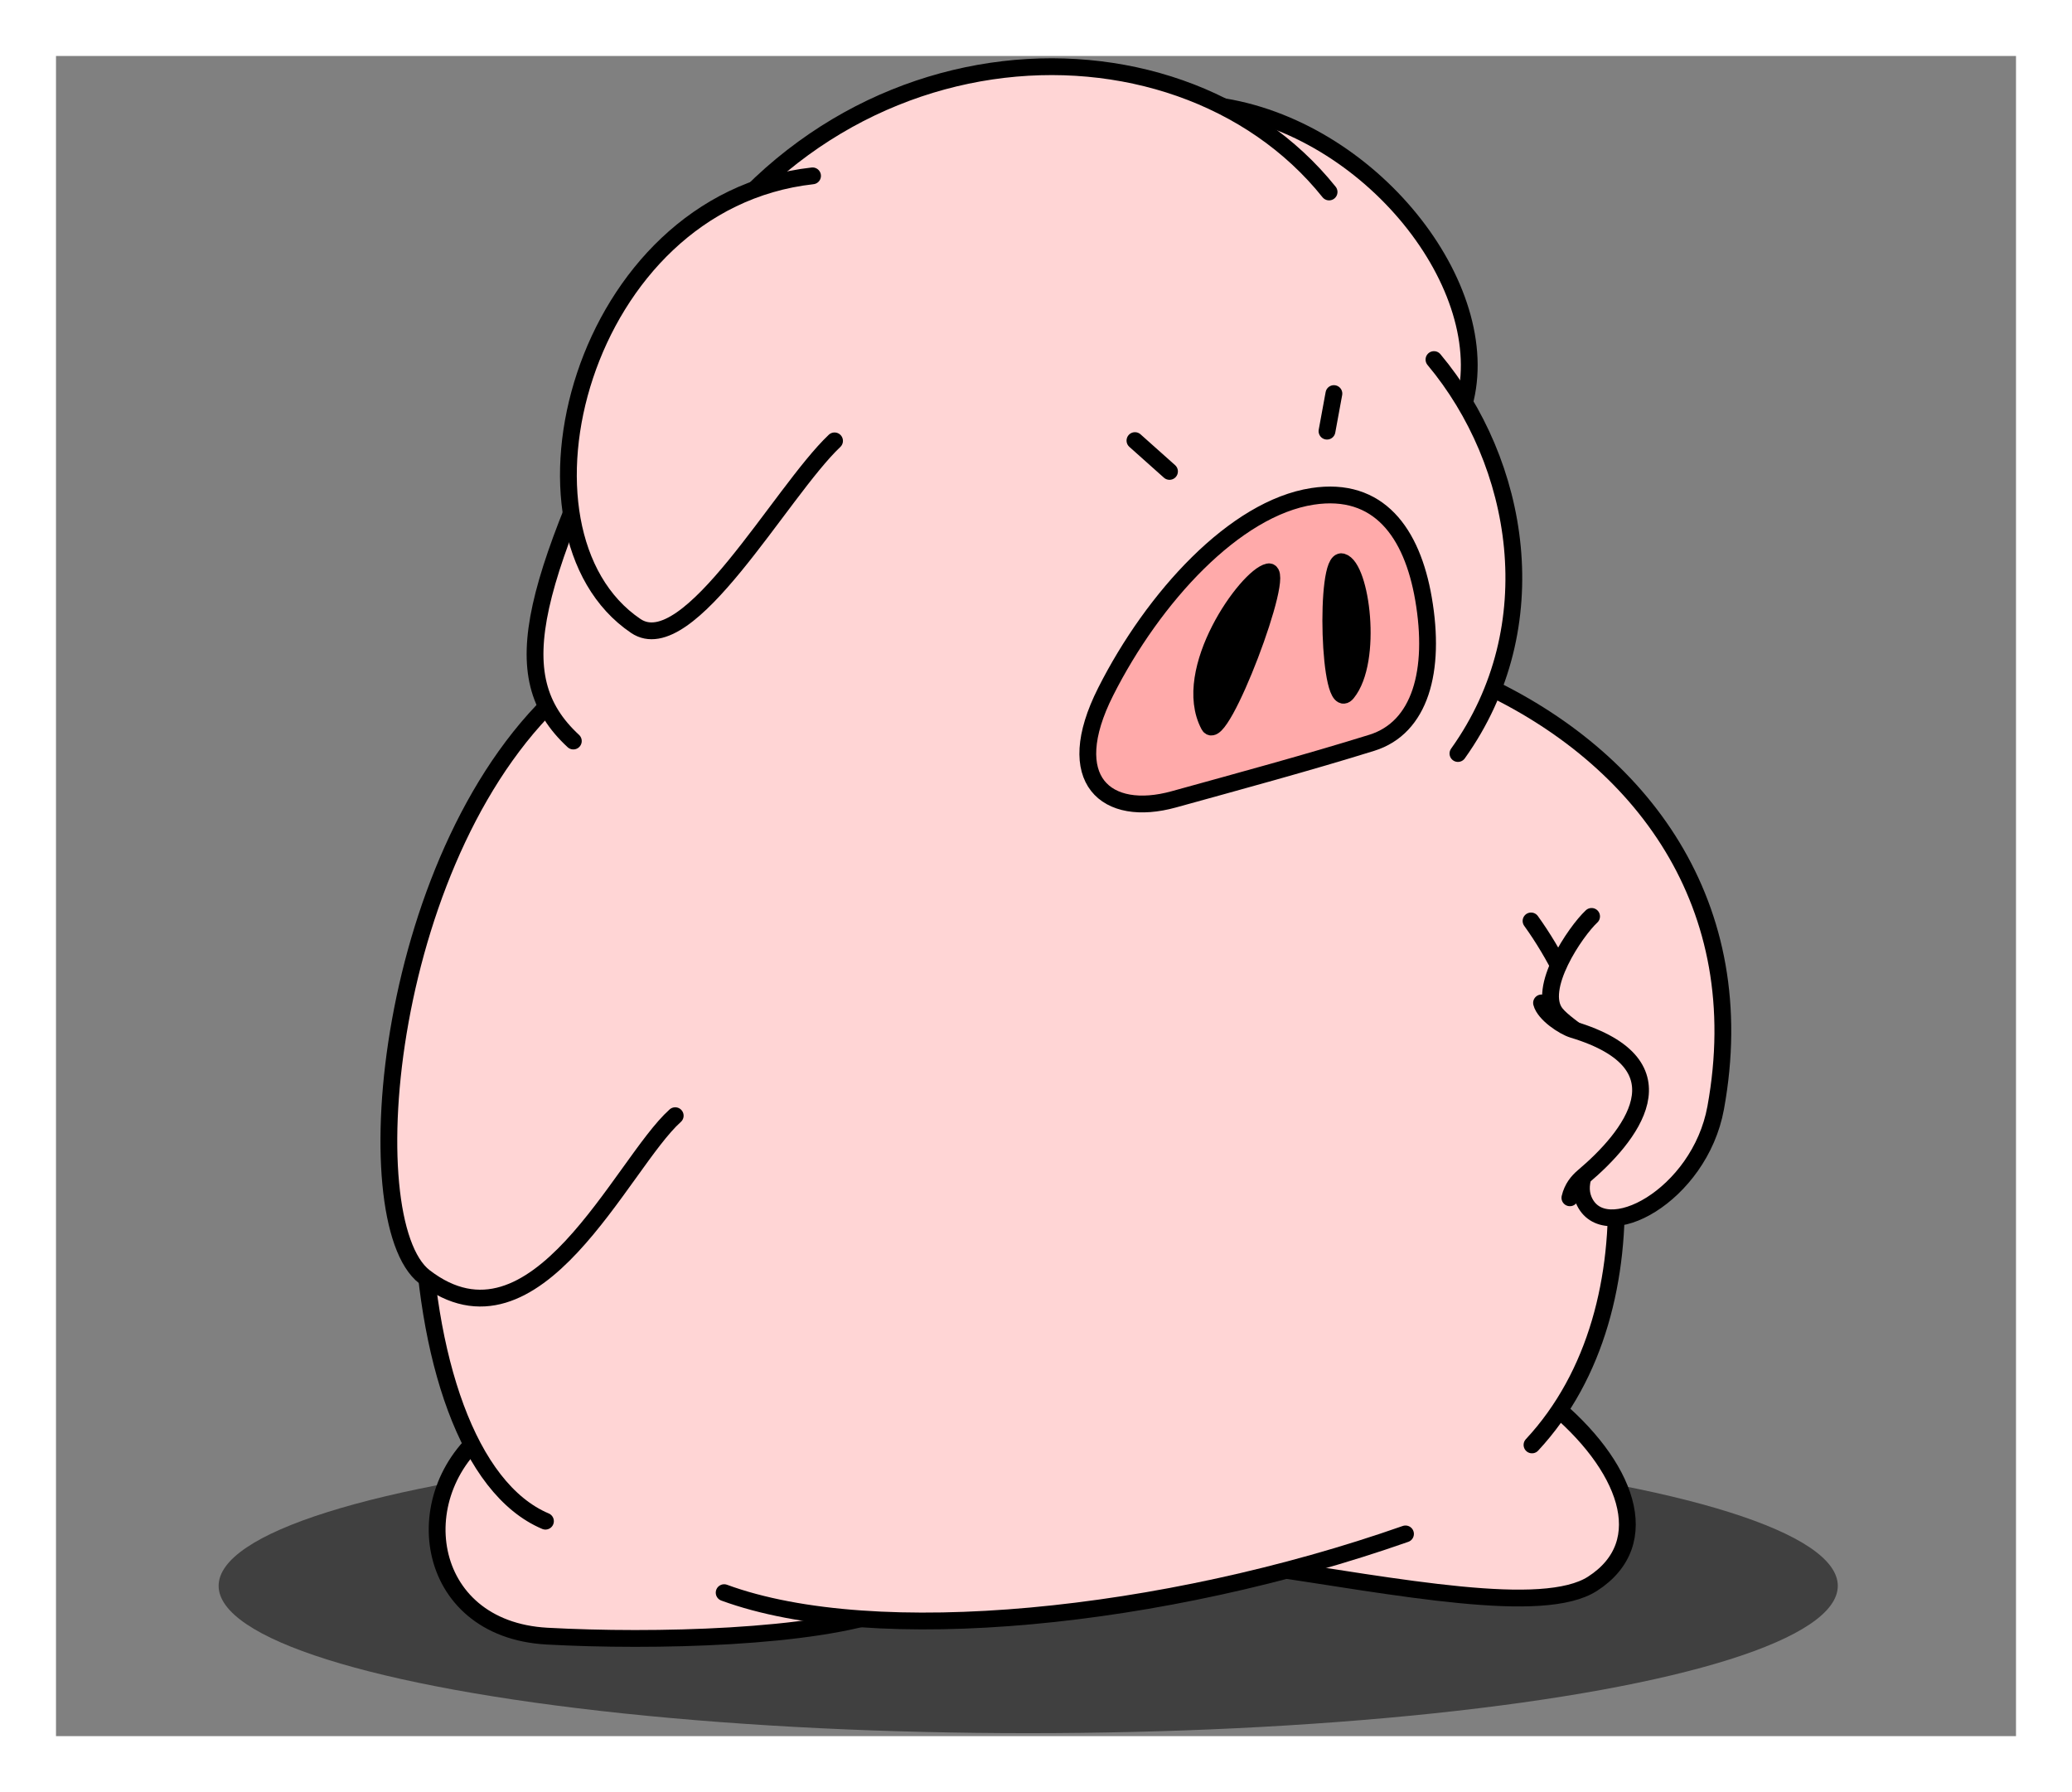 <?xml version="1.0" encoding="UTF-8" standalone="no"?>
<svg
   xmlns:dc="http://purl.org/dc/elements/1.1/"
   xmlns:cc="http://creativecommons.org/ns#"
   xmlns:rdf="http://www.w3.org/1999/02/22-rdf-syntax-ns#"
   xmlns:svg="http://www.w3.org/2000/svg"
   xmlns="http://www.w3.org/2000/svg"
   xmlns:xlink="http://www.w3.org/1999/xlink"
   xmlns:sodipodi="http://sodipodi.sourceforge.net/DTD/sodipodi-0.dtd"
   xmlns:inkscape="http://www.inkscape.org/namespaces/inkscape"
   width="370"
   height="320"
   id="svg3172"
   version="1.1"
   inkscape:version="1.0.2-2 (e86c870879, 2021-01-15)"
   sodipodi:docname="[18]確認.svg"
   inkscape:export-filename="C:\Users\zhen-\Desktop\資料\臨時\TAKEDA2\[18]確認.png"
   inkscape:export-xdpi="96"
   inkscape:export-ydpi="96">
  <rect width="100%" height="100%" fill="#808080" stroke="none"/>
  <defs
     id="defs3174">
    <linearGradient
       id="linearGradient17681">
      <stop
         style="stop-color:#000000;stop-opacity:1;"
         offset="0"
         id="stop17683" />
      <stop
         style="stop-color:#000000;stop-opacity:0;"
         offset="1"
         id="stop17685" />
    </linearGradient>
    <radialGradient
       r="32.863"
       fy="43.845"
       fx="235.237"
       cy="43.845"
       cx="235.237"
       gradientTransform="matrix(1.986,-2.691,-1.081,-0.798,-218.351,957.911)"
       gradientUnits="userSpaceOnUse"
       id="radialGradient5709"
       xlink:href="#linearGradient17681"
       inkscape:collect="always" />
    <radialGradient
       r="25.248"
       fy="85.957"
       fx="331.917"
       cy="85.957"
       cx="331.917"
       gradientTransform="matrix(-0.806,0.593,2.165,2.942,417.014,-171.33)"
       gradientUnits="userSpaceOnUse"
       id="radialGradient5712"
       xlink:href="#linearGradient17681"
       inkscape:collect="always" />
    <radialGradient
       r="15.439"
       fy="203.389"
       fx="172.868"
       cy="203.389"
       cx="172.868"
       gradientTransform="matrix(-0.547,-0.837,-11.601,7.58,2552.308,-1089.854)"
       gradientUnits="userSpaceOnUse"
       id="radialGradient5718"
       xlink:href="#linearGradient17681"
       inkscape:collect="always" />
    <radialGradient
       r="26.773"
       fy="84.759"
       fx="330.547"
       cy="84.759"
       cx="330.547"
       gradientTransform="matrix(-0.84,0.543,2.125,3.289,432.034,-169.958)"
       gradientUnits="userSpaceOnUse"
       id="radialGradient5736"
       xlink:href="#linearGradient17681"
       inkscape:collect="always" />
    <radialGradient
       r="15.641"
       fy="55.276"
       fx="264.08"
       cy="55.276"
       cx="264.08"
       gradientTransform="matrix(3.764,-5.759,-2.216,-1.448,-661.524,1890.019)"
       gradientUnits="userSpaceOnUse"
       id="radialGradient5742"
       xlink:href="#linearGradient17681"
       inkscape:collect="always" />
    <radialGradient
       r="10.902"
       fy="57.205"
       fx="284.747"
       cy="57.205"
       cx="284.747"
       gradientTransform="matrix(-0.971,-0.241,-2.024,8.166,641.446,-110.471)"
       gradientUnits="userSpaceOnUse"
       id="radialGradient5745"
       xlink:href="#linearGradient17681"
       inkscape:collect="always" />
    <radialGradient
       r="17.812"
       fy="73.007"
       fx="311.897"
       cy="73.007"
       cx="311.897"
       gradientTransform="matrix(-1.364,0.662,2.504,5.164,561.552,-295.57)"
       gradientUnits="userSpaceOnUse"
       id="radialGradient5793"
       xlink:href="#linearGradient17681"
       inkscape:collect="always" />
    <radialGradient
       r="4.25"
       fy="58.262"
       fx="618.117"
       cy="58.262"
       cx="618.117"
       gradientTransform="matrix(-0.267,-0.964,-52.198,14.486,3114.243,73.675)"
       gradientUnits="userSpaceOnUse"
       id="radialGradient5796"
       xlink:href="#linearGradient17681"
       inkscape:collect="always" />
  </defs>
  <sodipodi:namedview
     id="base"
     pagecolor="#ffffff"
     bordercolor="#666666"
     borderopacity="1.0"
     inkscape:pageopacity="0.0"
     inkscape:pageshadow="2"
     inkscape:zoom="0.74874382"
     inkscape:cx="340.28156"
     inkscape:cy="167.67712"
     inkscape:document-units="px"
     inkscape:current-layer="layer3"
     showgrid="false"
     inkscape:window-width="1707"
     inkscape:window-height="1033"
     inkscape:window-x="83"
     inkscape:window-y="0"
     inkscape:window-maximized="0"
     inkscape:snap-global="false"
     showguides="false"
     inkscape:document-rotation="0" />
  <g
     inkscape:label="補助線"
     inkscape:groupmode="layer"
     id="layer1"
     transform="translate(0,-732.362)"
     sodipodi:insensitive="true"
     style="display:none">
    <path
       style="display:inline;fill:none;stroke:#0000ff;stroke-width:1px;stroke-linecap:butt;stroke-linejoin:miter;stroke-opacity:1"
       d="M 10,1042.362 360,742.362"
       id="path3025"
       inkscape:connector-curvature="0"
       sodipodi:nodetypes="cc" />
    <path
       style="display:inline;fill:none;stroke:#0000ff;stroke-width:1px;stroke-linecap:butt;stroke-linejoin:miter;stroke-opacity:1"
       d="M 10,742.362 360,1042.362"
       id="path3027"
       inkscape:connector-curvature="0"
       sodipodi:nodetypes="cc" />
    <path
       style="display:inline;fill:none;stroke:#ff0000;stroke-width:1px;stroke-linecap:butt;stroke-linejoin:miter;stroke-opacity:1"
       d="M 10,732.362 V 1052.362"
       id="path3006"
       inkscape:connector-curvature="0"
       sodipodi:nodetypes="cc" />
    <path
       style="display:inline;fill:none;stroke:#ff0000;stroke-width:1px;stroke-linecap:butt;stroke-linejoin:miter;stroke-opacity:1"
       d="M 360,732.362 V 1052.362"
       id="path3010"
       inkscape:connector-curvature="0"
       sodipodi:nodetypes="cc" />
    <path
       style="display:inline;fill:none;stroke:#ff0000;stroke-width:1px;stroke-linecap:butt;stroke-linejoin:miter;stroke-opacity:1"
       d="m 0,742.362 370,3e-5"
       id="path3016"
       inkscape:connector-curvature="0" />
    <path
       style="display:inline;fill:none;stroke:#ff0000;stroke-width:1px;stroke-linecap:butt;stroke-linejoin:miter;stroke-opacity:1"
       d="M 0,1042.362 H 370"
       id="path3018"
       inkscape:connector-curvature="0"
       sodipodi:nodetypes="cc" />
  </g>
  <g
     inkscape:groupmode="layer"
     id="layer12"
     inkscape:label="作業"
     style="display:inline">
    <flowRoot
       xml:space="preserve"
       id="flowRoot2061"
       style="font-style:normal;font-variant:normal;font-weight:normal;font-stretch:normal;font-size:21.333px;line-height:1;font-family:'UD Digi Kyokasho NP-R';-inkscape-font-specification:'UD Digi Kyokasho NP-R';letter-spacing:0px;word-spacing:0px;fill:#000000;fill-opacity:1;stroke:none"><flowRegion
         id="flowRegion2063"><rect
           id="rect2065"
           width="199.565"
           height="613.586"
           x="-219.422"
           y="-55.3" /></flowRegion><flowPara
         id="flowPara2067" /></flowRoot>
  </g>
  <g
     inkscape:groupmode="layer"
     id="layer3"
     inkscape:label="豚.01"
     style="display:inline"
     sodipodi:insensitive="true">
    <ellipse
       style="display:inline;opacity:0.5;fill:#000000;fill-opacity:1;stroke:none;stroke-width:3;stroke-linecap:round;stroke-linejoin:round"
       id="path38790-6"
       cx="183.609"
       cy="283.168"
       rx="144.567"
       ry="26.302" />
    <path
       style="display:inline;fill:#ffd5d5;stroke:#000000;stroke-width:3;stroke-linecap:round;stroke-linejoin:round;stroke-opacity:1"
       d="m 263.786,120.975 -151.372,-7.923 -22.93,34.095 -1.59,107.665 c -15.804,11.136 -12.571,36.111 9.793,37.333 19.056,1.041 47.772,0.331 61.145,-4.638 l 65.703,-7.904 c 25.523,3.801 50.993,8.88 59.844,3.191 11.404,-7.331 6.103,-21.267 -7.564,-32.389 l 17.855,-69.881"
       id="path8379"
       inkscape:connector-curvature="0"
       sodipodi:nodetypes="ccccsccscc" />
    <g
       style="display:inline;stroke-width:4.057"
       id="g2074-5"
       transform="matrix(-0.02,0.694,0.786,0.048,-76.443,-13.894)" />
    <g
       transform="matrix(-0.589,0.651,0.554,0.669,-486.348,373.703)"
       style="display:inline;stroke-width:3.452"
       id="g12488-22" />
    <path
       style="display:inline;fill:#ffd5d5;stroke:#000000;stroke-width:3;stroke-linecap:round;stroke-linejoin:round;stroke-opacity:1"
       d="m 96.219,130.145 c -29.8,48.236 -26.388,129.82 1.183,141.473"
       id="path8381"
       inkscape:connector-curvature="0"
       sodipodi:nodetypes="cc" />
    <path
       style="display:inline;fill:#ffd5d5;stroke:#000000;stroke-width:3;stroke-linecap:round;stroke-linejoin:round;stroke-opacity:1"
       d="m 129.313,284.382 c 27.021,9.917 78.527,4.648 121.669,-10.49"
       id="path8377"
       inkscape:connector-curvature="0"
       sodipodi:nodetypes="cc" />
    <path
       style="display:inline;fill:#ffd5d5;stroke:#000000;stroke-width:3;stroke-linecap:round;stroke-linejoin:round;stroke-opacity:1"
       d="m 101.268,122.722 c -32.621,28.342 -38.312,95.364 -25.464,105.266 19.918,15.351 35.193,-20.182 44.77,-28.773"
       id="path8311-4"
       inkscape:connector-curvature="0"
       sodipodi:nodetypes="csc" />
    <path
       style="display:inline;fill:#ffd5d5;stroke:#000000;stroke-width:3;stroke-linecap:round;stroke-linejoin:round;stroke-opacity:1"
       d="m 273.571,258.001 c 23.138,-24.879 16.847,-69.962 -0.171,-93.559"
       id="path8261"
       inkscape:connector-curvature="0"
       sodipodi:nodetypes="cc" />
    <path
       style="display:inline;fill:#ffd5d5;stroke:#000000;stroke-width:3;stroke-linecap:round;stroke-linejoin:round;stroke-opacity:1"
       d="m 264.466,121.989 c 28.613,13.174 48.543,39.456 41.907,75.82 -2.87,15.727 -20.02,24.841 -23.559,16.47 -2.74,-6.48 8.92,-14.631 6.187,-21.55 -2.436,-6.168 -8.968,-8.998 -11.164,-11.753 -3.495,-4.383 3.498,-14.663 6.375,-17.344"
       id="path2897"
       inkscape:connector-curvature="0"
       sodipodi:nodetypes="cssssc" />
    <path
       style="display:inline;fill:#ffd5d5;stroke:#000000;stroke-width:3;stroke-linecap:round;stroke-linejoin:round;stroke-opacity:1"
       d="m 275.274,179.079 c 0.514,1.993 3.946,4.26 5.601,4.759 20.88,6.296 10.056,19.317 1.901,26.215 -1.071,0.906 -2.024,2.064 -2.438,3.824"
       id="path2897-7"
       inkscape:connector-curvature="0"
       sodipodi:nodetypes="cssc" />
    <path
       sodipodi:nodetypes="cccc"
       inkscape:connector-curvature="0"
       id="path8263"
       d="M 99.618,127.308 218.557,19.054 c 27.26,4.533 49.286,33.508 42.605,54.077 l 2.967,49.554"
       style="display:inline;fill:#ffd5d5;stroke:#000000;stroke-width:3;stroke-linecap:round;stroke-linejoin:round;stroke-opacity:1" />
    <path
       sodipodi:nodetypes="csc"
       inkscape:connector-curvature="0"
       id="path8383"
       d="M 237.336,34.279 C 209.767,-0.146 144.12,3.085 117.131,58.518 94.743,104.503 89.665,120.551 102.381,132.318"
       style="display:inline;fill:#ffd5d5;stroke:#000000;stroke-width:3;stroke-linecap:round;stroke-linejoin:round;stroke-opacity:1" />
    <path
       sodipodi:nodetypes="cc"
       inkscape:connector-curvature="0"
       id="path8265"
       d="m 256.065,64.205 c 15.367,18.367 20.545,47.588 4.282,70.341"
       style="display:inline;fill:#ffd5d5;stroke:#000000;stroke-width:3;stroke-linecap:round;stroke-linejoin:round;stroke-opacity:1" />
    <path
       sodipodi:nodetypes="cc"
       inkscape:connector-curvature="0"
       id="path8267"
       d="m 238.197,70.277 -1.233,6.709"
       style="display:inline;fill:none;stroke:#000000;stroke-width:3;stroke-linecap:round;stroke-linejoin:round;stroke-opacity:1" />
    <path
       sodipodi:nodetypes="cc"
       inkscape:connector-curvature="0"
       id="path8269"
       d="m 202.67,78.671 6.169,5.504"
       style="display:inline;fill:none;stroke:#000000;stroke-width:3;stroke-linecap:round;stroke-linejoin:round;stroke-opacity:1" />
    <path
       sodipodi:nodetypes="csc"
       inkscape:connector-curvature="0"
       id="path8271"
       d="m 145.097,31.401 c -41.525,4.639 -56.283,63.646 -31.57,80.365 9.415,6.369 25.845,-23.891 35.498,-33.045"
       style="display:inline;fill:#ffd5d5;stroke:#000000;stroke-width:3;stroke-linecap:round;stroke-linejoin:round;stroke-opacity:1" />
    <path
       sodipodi:nodetypes="ssssss"
       inkscape:connector-curvature="0"
       id="path8273"
       d="m 234.389,88.627 c -13.883,2.122 -28.432,18.023 -36.939,34.857 -8.03,15.891 0.173,22.564 12.159,19.245 11.442,-3.168 24.011,-6.567 35.353,-10.098 8.654,-2.694 11.455,-12.826 9.231,-25.725 -2.034,-11.796 -7.992,-20.085 -19.804,-18.279 z"
       style="display:inline;fill:#ffaaaa;stroke:#000000;stroke-width:3;stroke-linecap:round;stroke-linejoin:round;stroke-opacity:1" />
    <path
       sodipodi:nodetypes="sss"
       inkscape:connector-curvature="0"
       id="path8277"
       d="m 215.892,129.522 c 1.994,3.738 14.068,-28.154 10.6,-27.413 -3.809,0.813 -15.834,17.601 -10.6,27.413 z"
       style="display:inline;fill:#000000;stroke:#000000;stroke-width:3;stroke-linecap:round;stroke-linejoin:round;stroke-opacity:1" />
    <path
       sodipodi:nodetypes="sss"
       inkscape:connector-curvature="0"
       id="path8279"
       d="m 239.653,100.311 c -3.147,-0.845 -2.411,27.486 0.897,23.437 4.714,-5.769 2.508,-22.522 -0.897,-23.437 z"
       style="display:inline;fill:#000000;stroke:#000000;stroke-width:3;stroke-linecap:round;stroke-linejoin:round;stroke-opacity:1" />
  </g>
  <g
     inkscape:groupmode="layer"
     id="layer2"
     inkscape:label="枠面"
     sodipodi:insensitive="true"
     style="display:inline">
    <path
       style="display:inline;fill:#ffffff;stroke:none"
       d="M 0,0 V 320 H 370 V 0 L 360,10 V 310 H 10 V 10 H 360 L 370,0 Z"
       id="path21072"
       inkscape:connector-curvature="0"
       sodipodi:nodetypes="ccccccccccc" />
  </g>
</svg>
